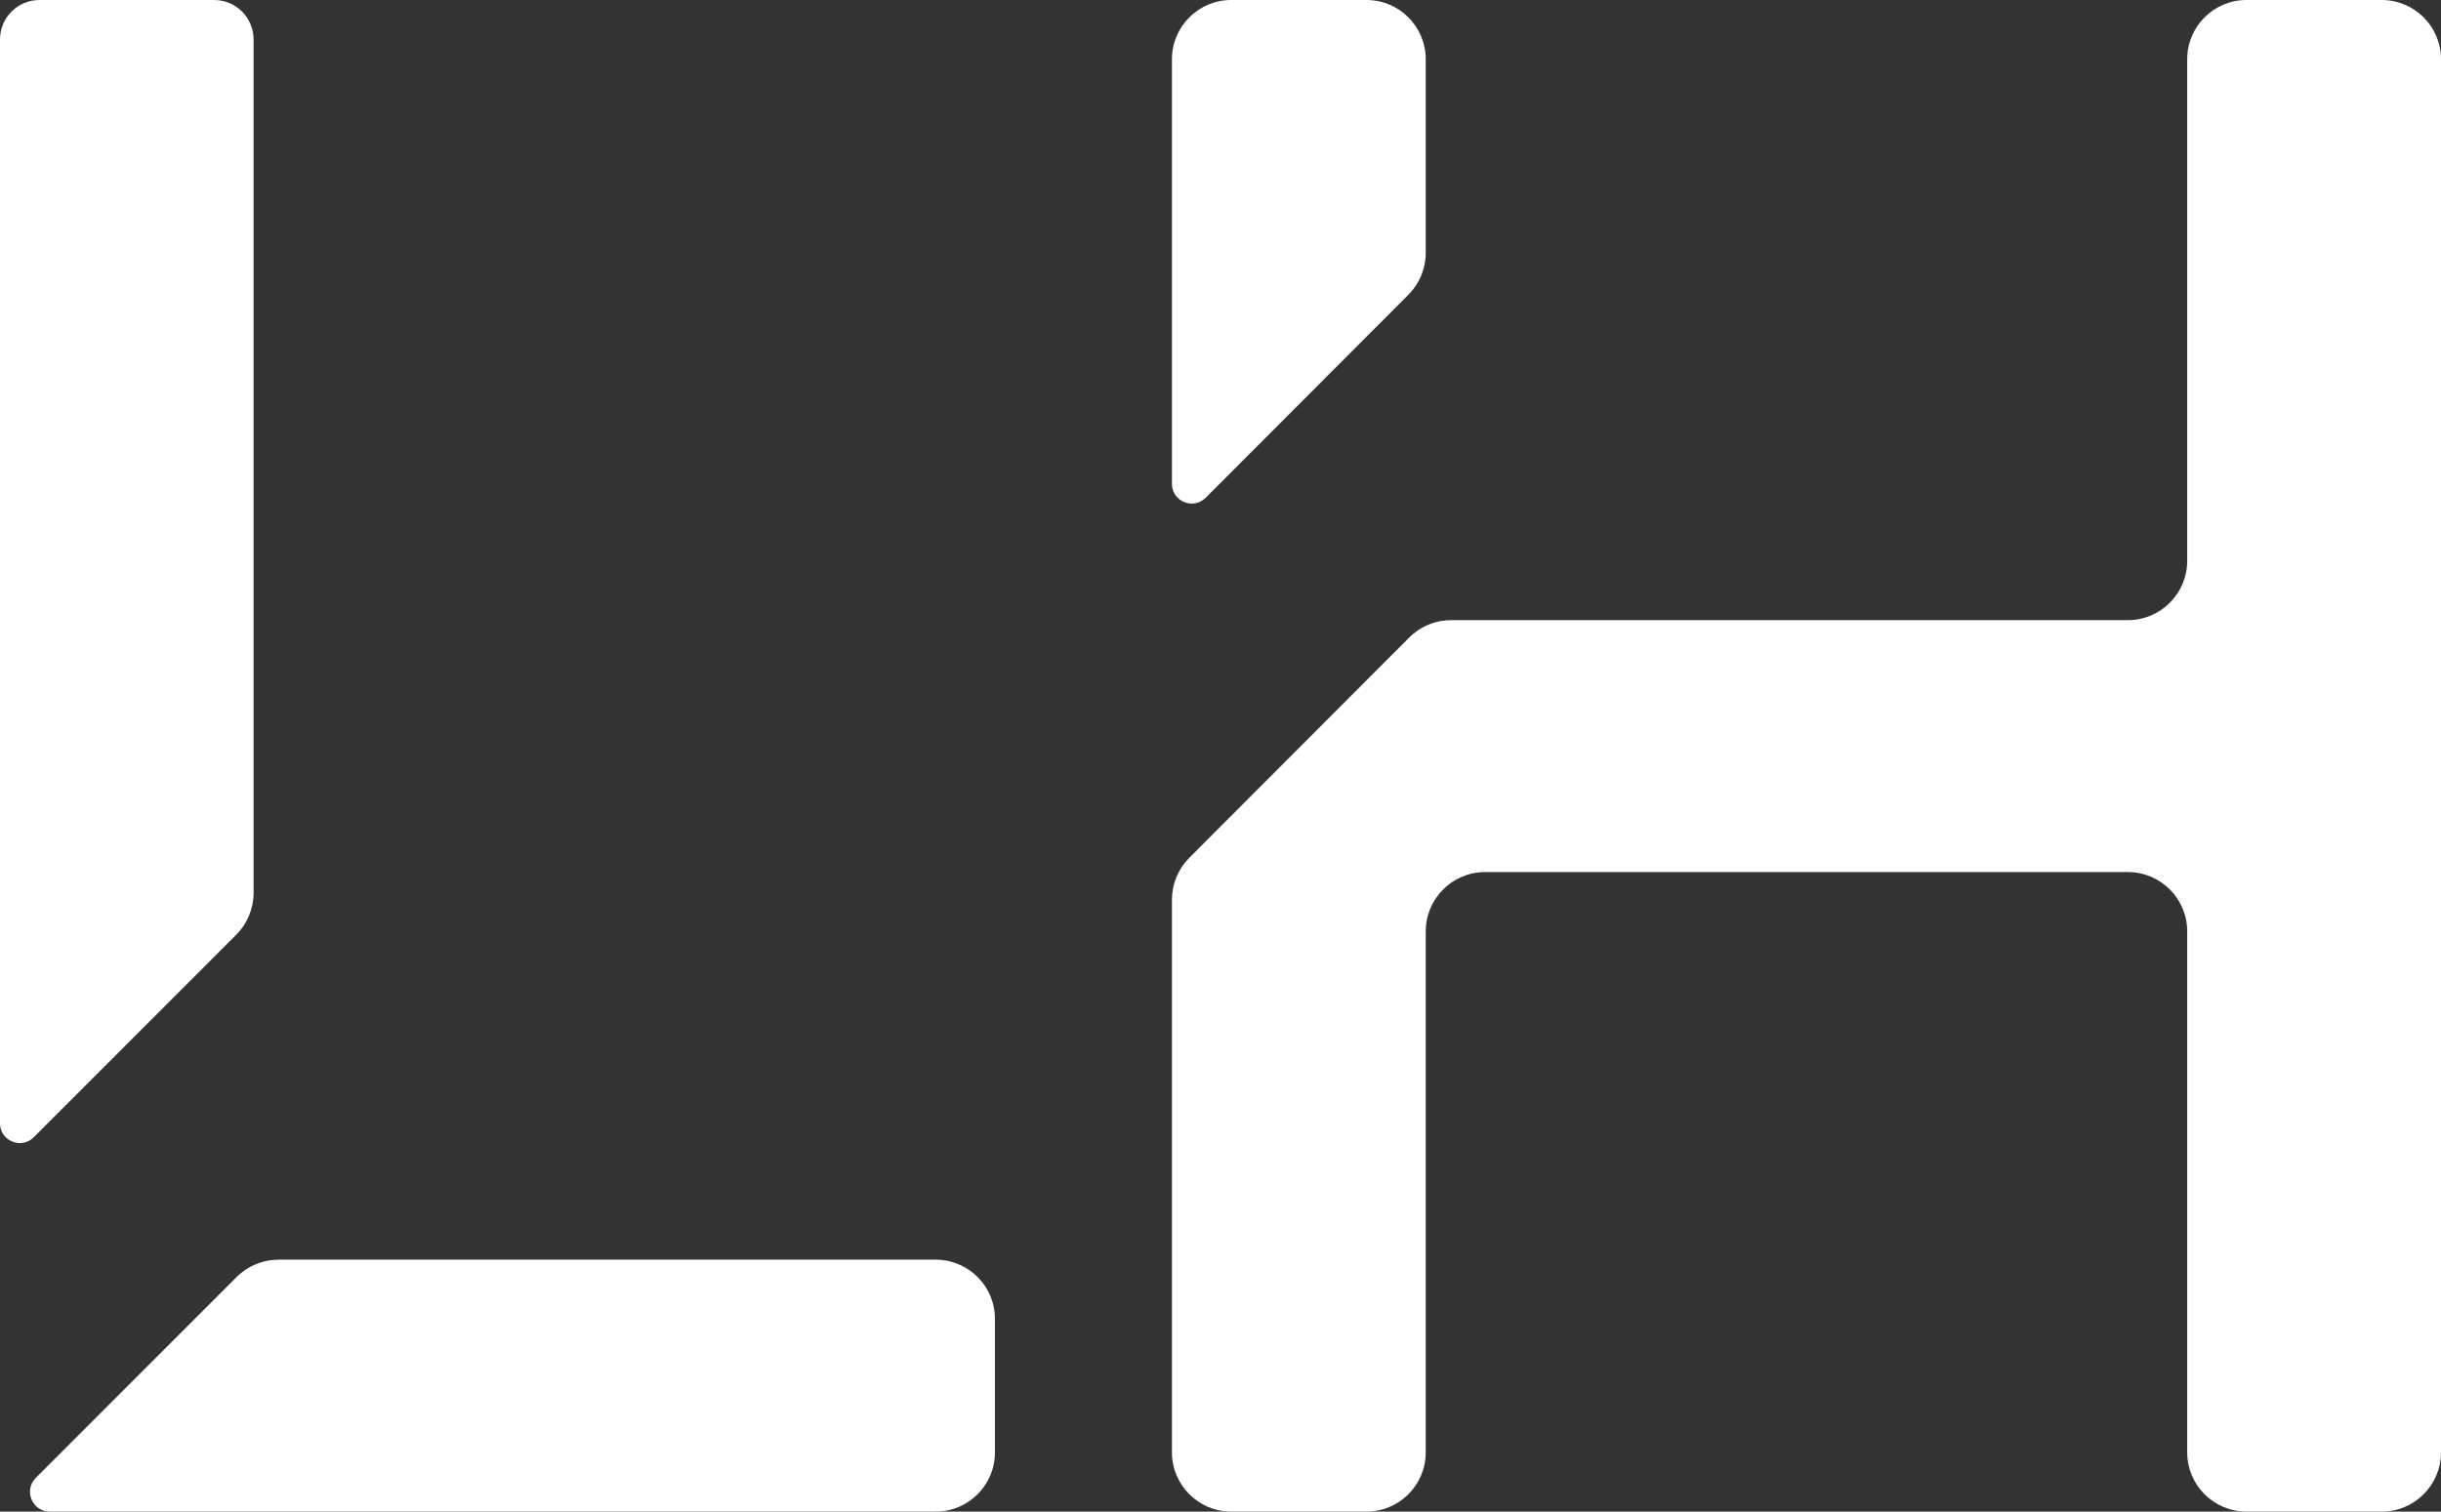 <svg width="247" height="153" viewBox="0 0 247 153" fill="none" xmlns="http://www.w3.org/2000/svg">
<rect x="0" y="0" width="247" height="153" fill="#333333" stroke="none"/>
<path d="M120.339 86.829C119.217 87.953 118.586 89.478 118.586 91.067V147C118.586 150.314 121.272 153 124.586 153H138.269C141.583 153 144.269 150.314 144.269 147V94.269C144.269 90.956 146.955 88.269 150.269 88.269H215.317C218.631 88.269 221.317 90.956 221.317 94.269V147C221.317 150.314 224.003 153 227.317 153H241C244.314 153 247 150.314 247 147V6C247 2.686 244.314 0 241 0H227.317C224.003 0 221.317 2.686 221.317 6V56.769C221.317 60.083 218.631 62.769 215.317 62.769H146.842C145.248 62.769 143.721 63.403 142.595 64.531L120.339 86.829Z" fill="white"/>
<path d="M142.516 29.828C143.638 28.704 144.269 27.179 144.269 25.59V6C144.269 2.686 141.583 0 138.269 0H124.586C121.272 0 118.586 2.686 118.586 6V48.968C118.586 50.751 120.742 51.643 122.002 50.381L142.516 29.828Z" fill="white"/>
<path d="M0 4C0 1.791 1.791 0 4 0H21.663C23.872 0 25.663 1.791 25.663 4V90.365C25.663 91.956 25.032 93.482 23.907 94.607L3.415 115.11C2.155 116.37 0 115.478 0 113.696V4Z" fill="white"/>
<path d="M100.679 147C100.679 150.314 97.993 153 94.679 153H5.038C3.256 153 2.364 150.846 3.623 149.586L23.94 129.258C25.066 128.133 26.592 127.5 28.184 127.5H94.679C97.993 127.5 100.679 130.186 100.679 133.5V147Z" fill="white"/>
</svg>
